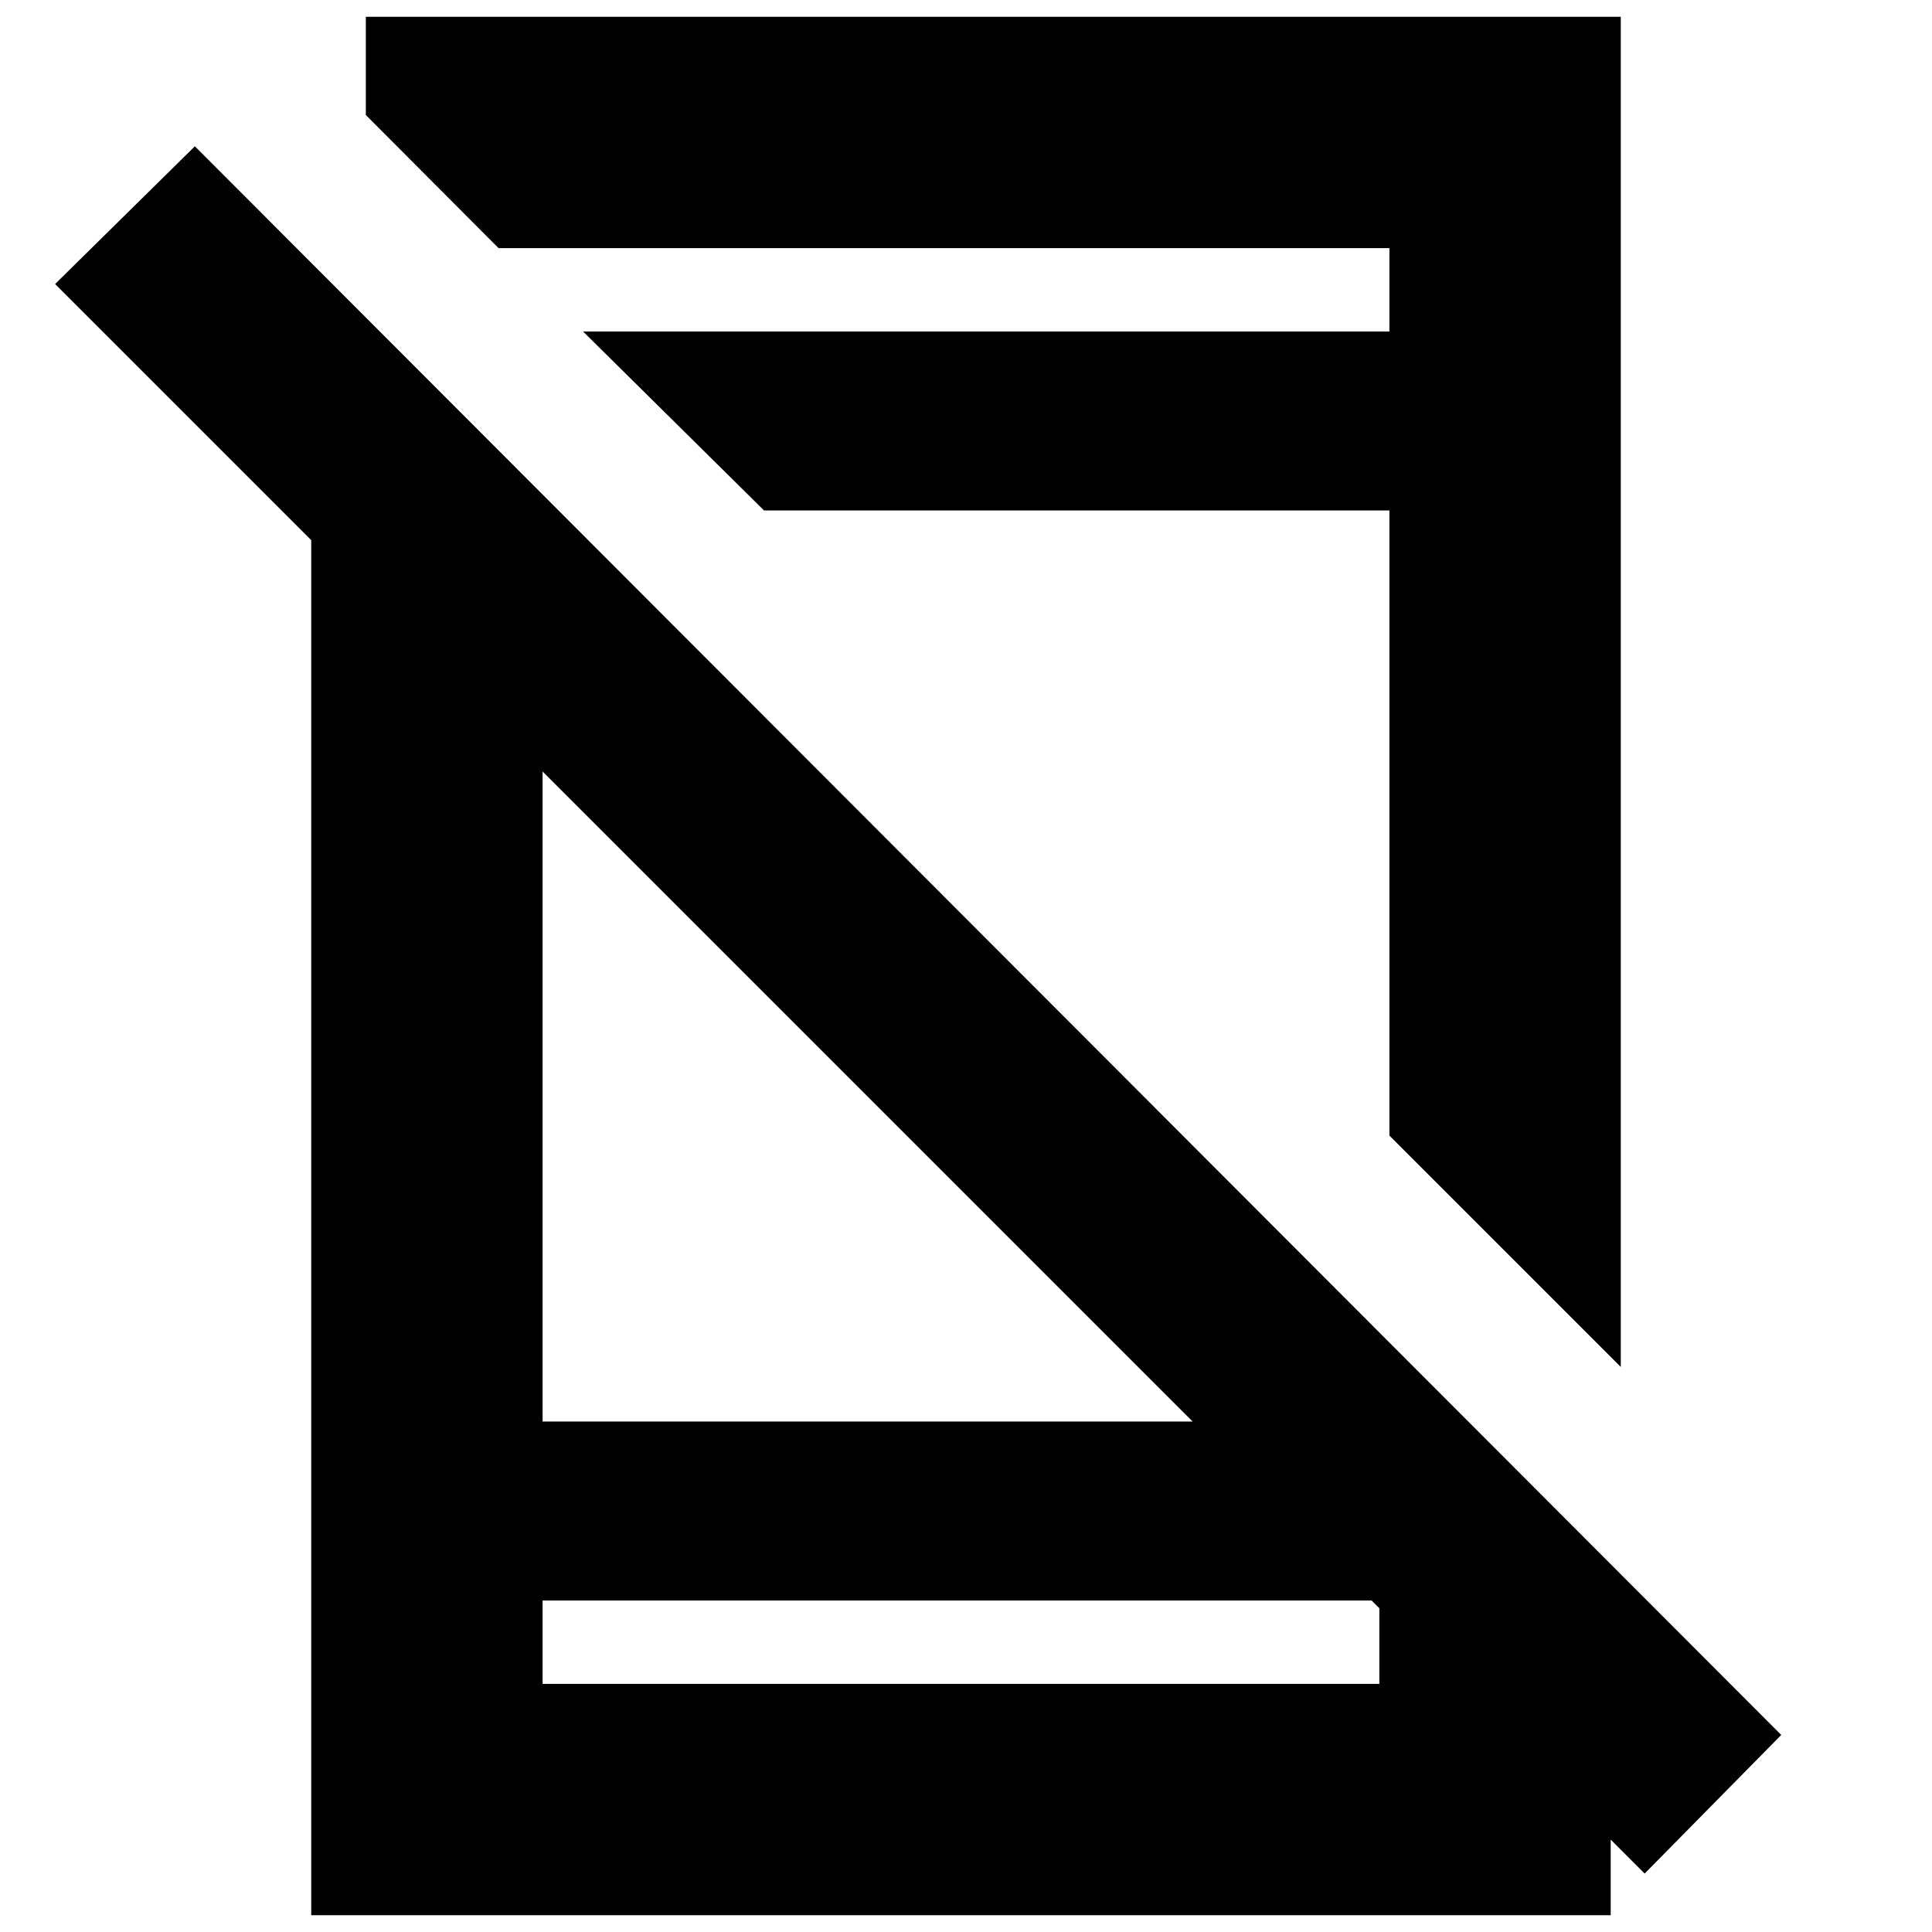 <svg xmlns="http://www.w3.org/2000/svg" height="20" viewBox="0 -960 960 960" width="20"><path d="M817.22-29.04 27.39-818.87l69.44-68.44 788.26 789.4-67.87 68.87ZM154.65-755.91l114.96 114.95v387.31h398.87l131.87 130.87V-8.35h-645.7v-747.56ZM269.61-164.7v41.4h415.78v-41.4H269.61Zm110.04-541.65L289.7-795.3h400.69v-41.4H247.74l-65.96-66.15v-48.8h623.57v670.87L690.39-395.74v-310.61H379.65ZM478-164.7Zm-9.22-630.6Z"/></svg>